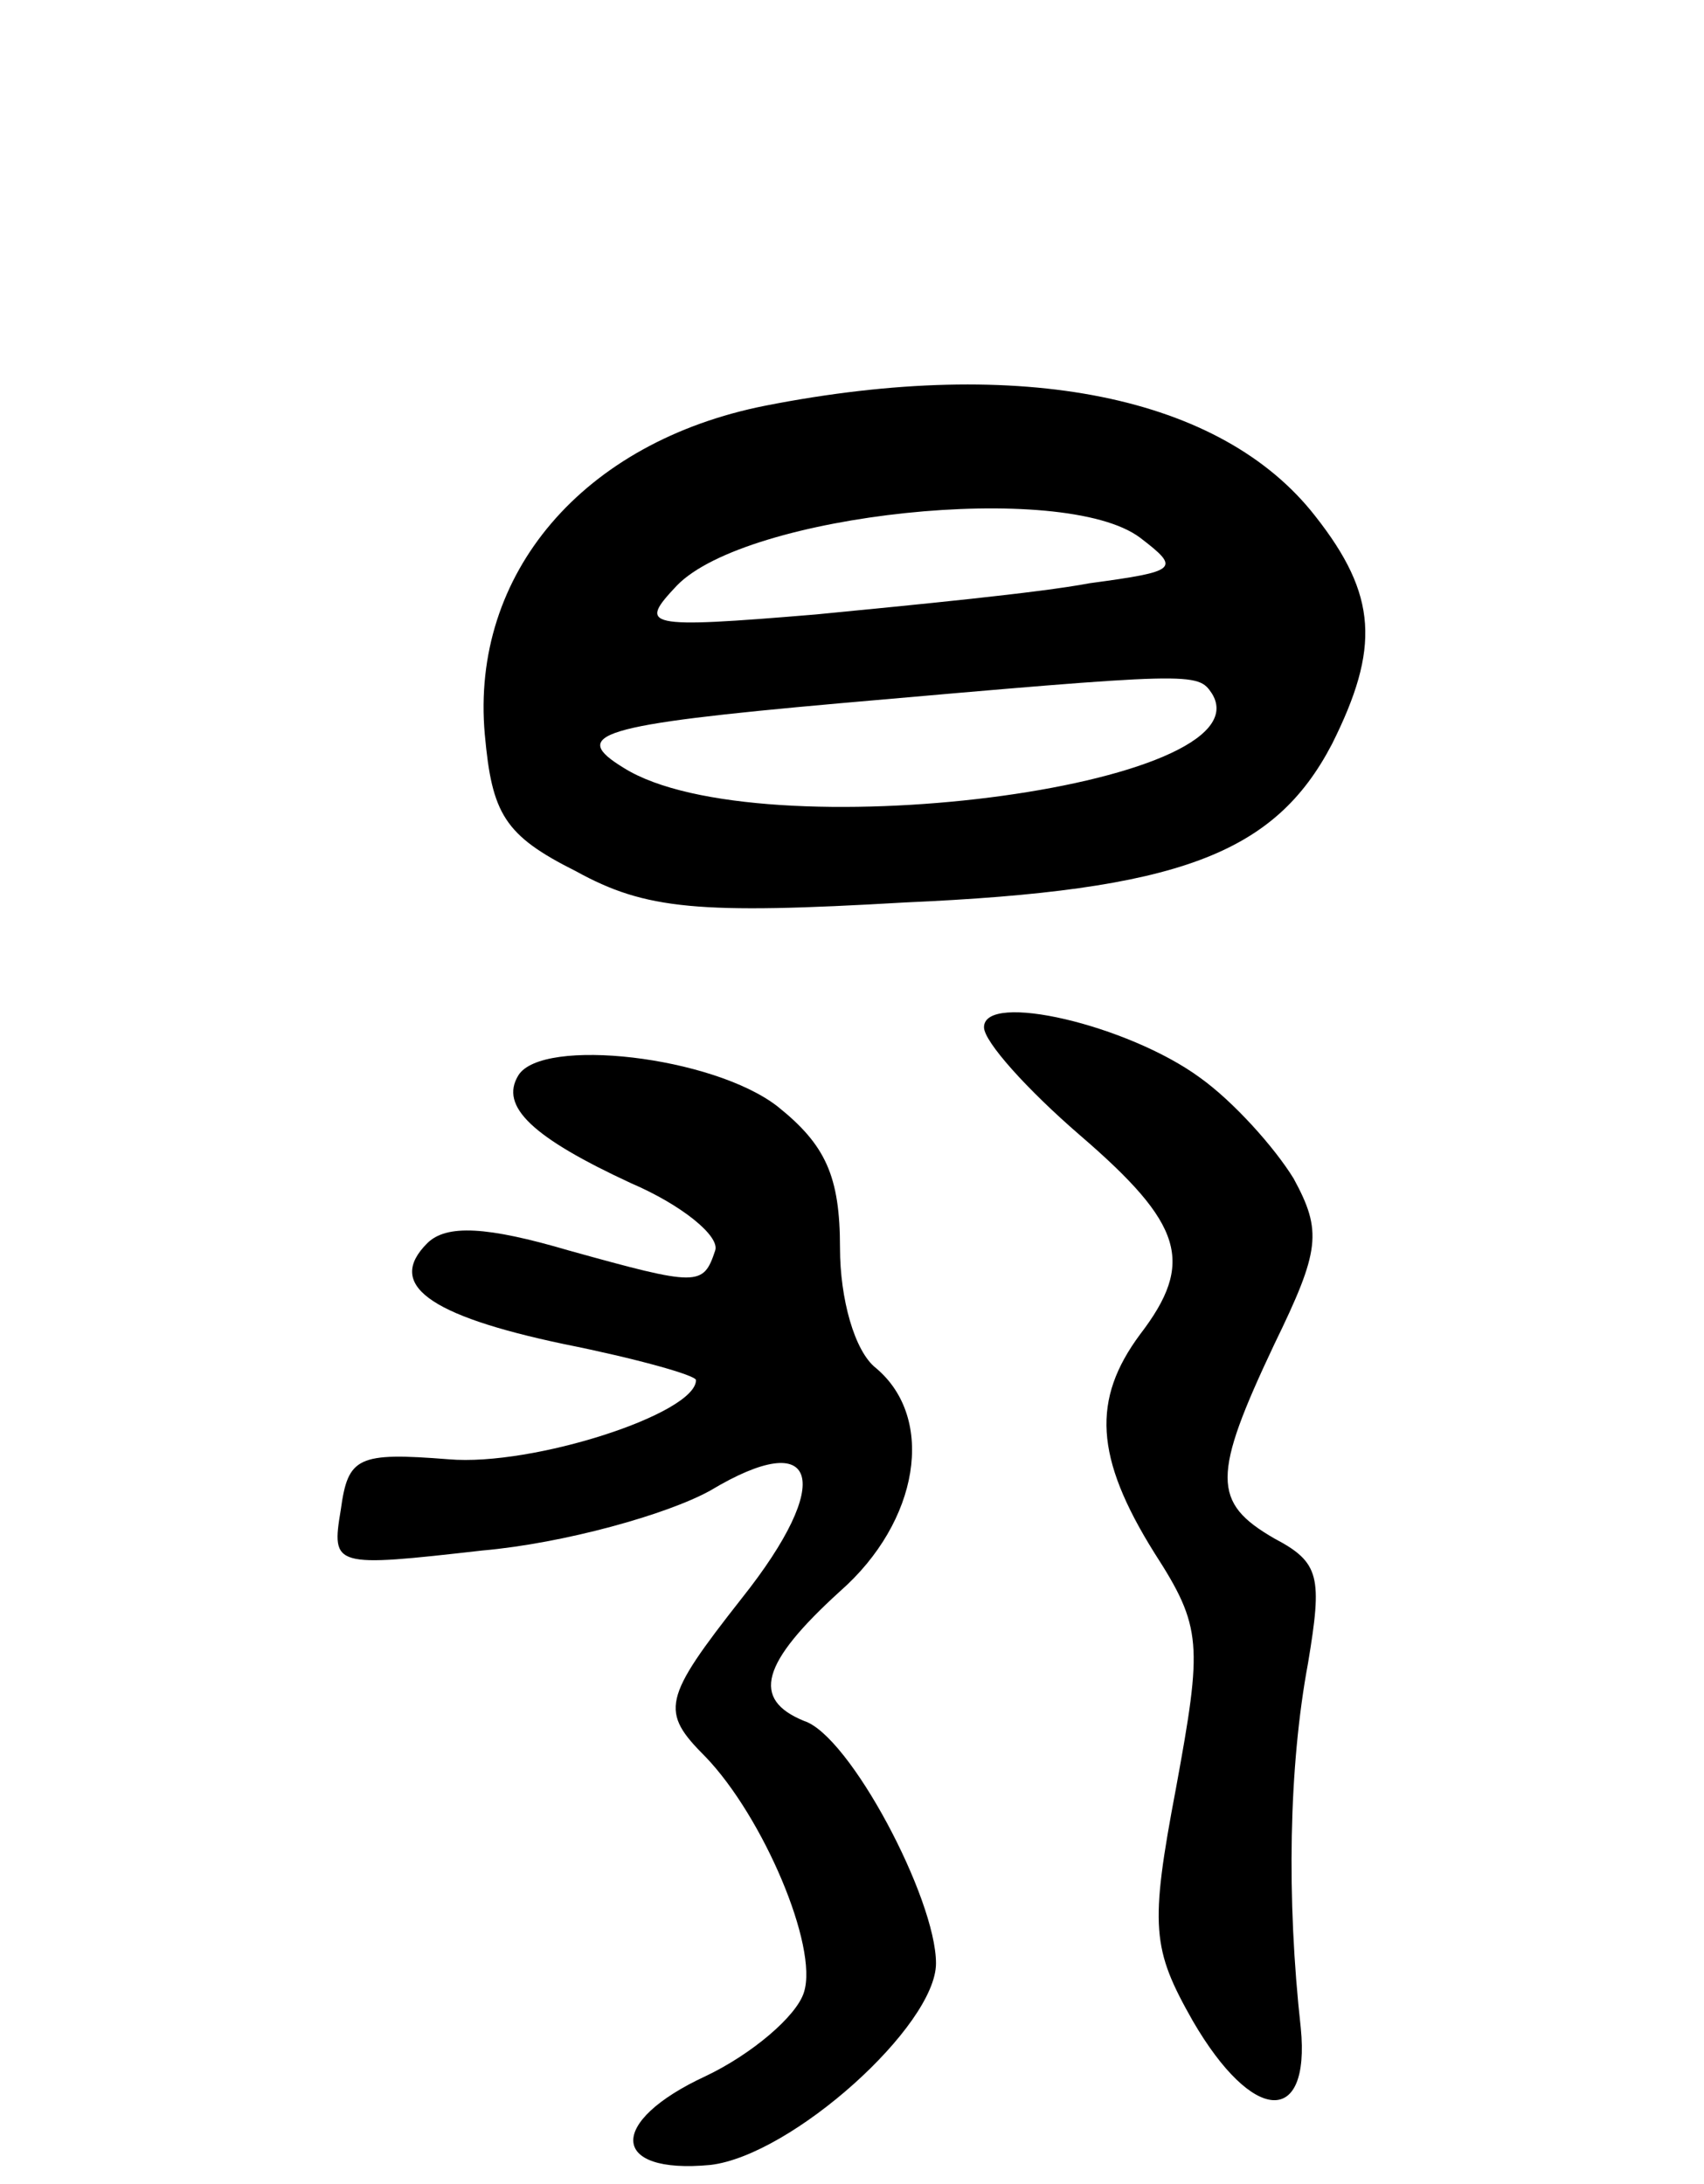 <svg version="1.0" xmlns="http://www.w3.org/2000/svg"
 width="71pt" height="91pt" viewBox="0 0 71 91"
 preserveAspectRatio="xMidYMid meet">
<g transform="translate(0,91) scale(0.1,-0.1)"
fill="#000000" stroke="none">
<path d="M319 741 c-76 -15 -123 -70 -117 -137 3 -33 8 -42 38 -57 29 -16 51
-18 137 -13 114 5 154 20 178 66 20 40 19 62 -7 95 -39 50 -122 67 -229 46z
m156 -55 c17 -13 16 -14 -21 -19 -21 -4 -73 -9 -114 -13 -72 -6 -74 -5 -58 12
29 30 161 44 193 20z m30 -65 c24 -39 -189 -66 -245 -31 -23 14 -11 18 90 27
148 13 149 13 155 4z"/>
<path d="M410 482 c0 -6 18 -26 40 -45 43 -37 48 -53 25 -83 -20 -27 -19 -51
6 -91 20 -31 20 -38 9 -98 -11 -58 -10 -67 7 -97 25 -43 49 -44 45 -3 -6 54
-5 109 3 152 6 36 5 42 -14 52 -26 15 -26 26 0 81 19 39 20 47 8 69 -8 13 -25
32 -39 42 -30 22 -90 36 -90 21z"/>
<path d="M216 462 c-8 -13 6 -26 47 -45 21 -9 37 -22 35 -28 -5 -15 -7 -15
-61 0 -34 10 -51 11 -59 3 -17 -17 0 -30 57 -42 30 -6 55 -13 55 -15 0 -14
-68 -36 -103 -33 -38 3 -42 1 -45 -21 -4 -24 -3 -24 59 -17 34 3 77 15 95 25
45 27 52 4 13 -45 -33 -42 -34 -47 -15 -66 24 -25 47 -79 41 -98 -3 -10 -22
-26 -41 -35 -41 -19 -40 -41 2 -37 34 4 94 58 94 84 0 27 -36 95 -55 101 -22
9 -18 24 15 54 33 29 40 72 15 93 -9 7 -15 29 -15 50 0 30 -6 43 -26 59 -27
21 -98 29 -108 13z"/>
</g>
</svg>
